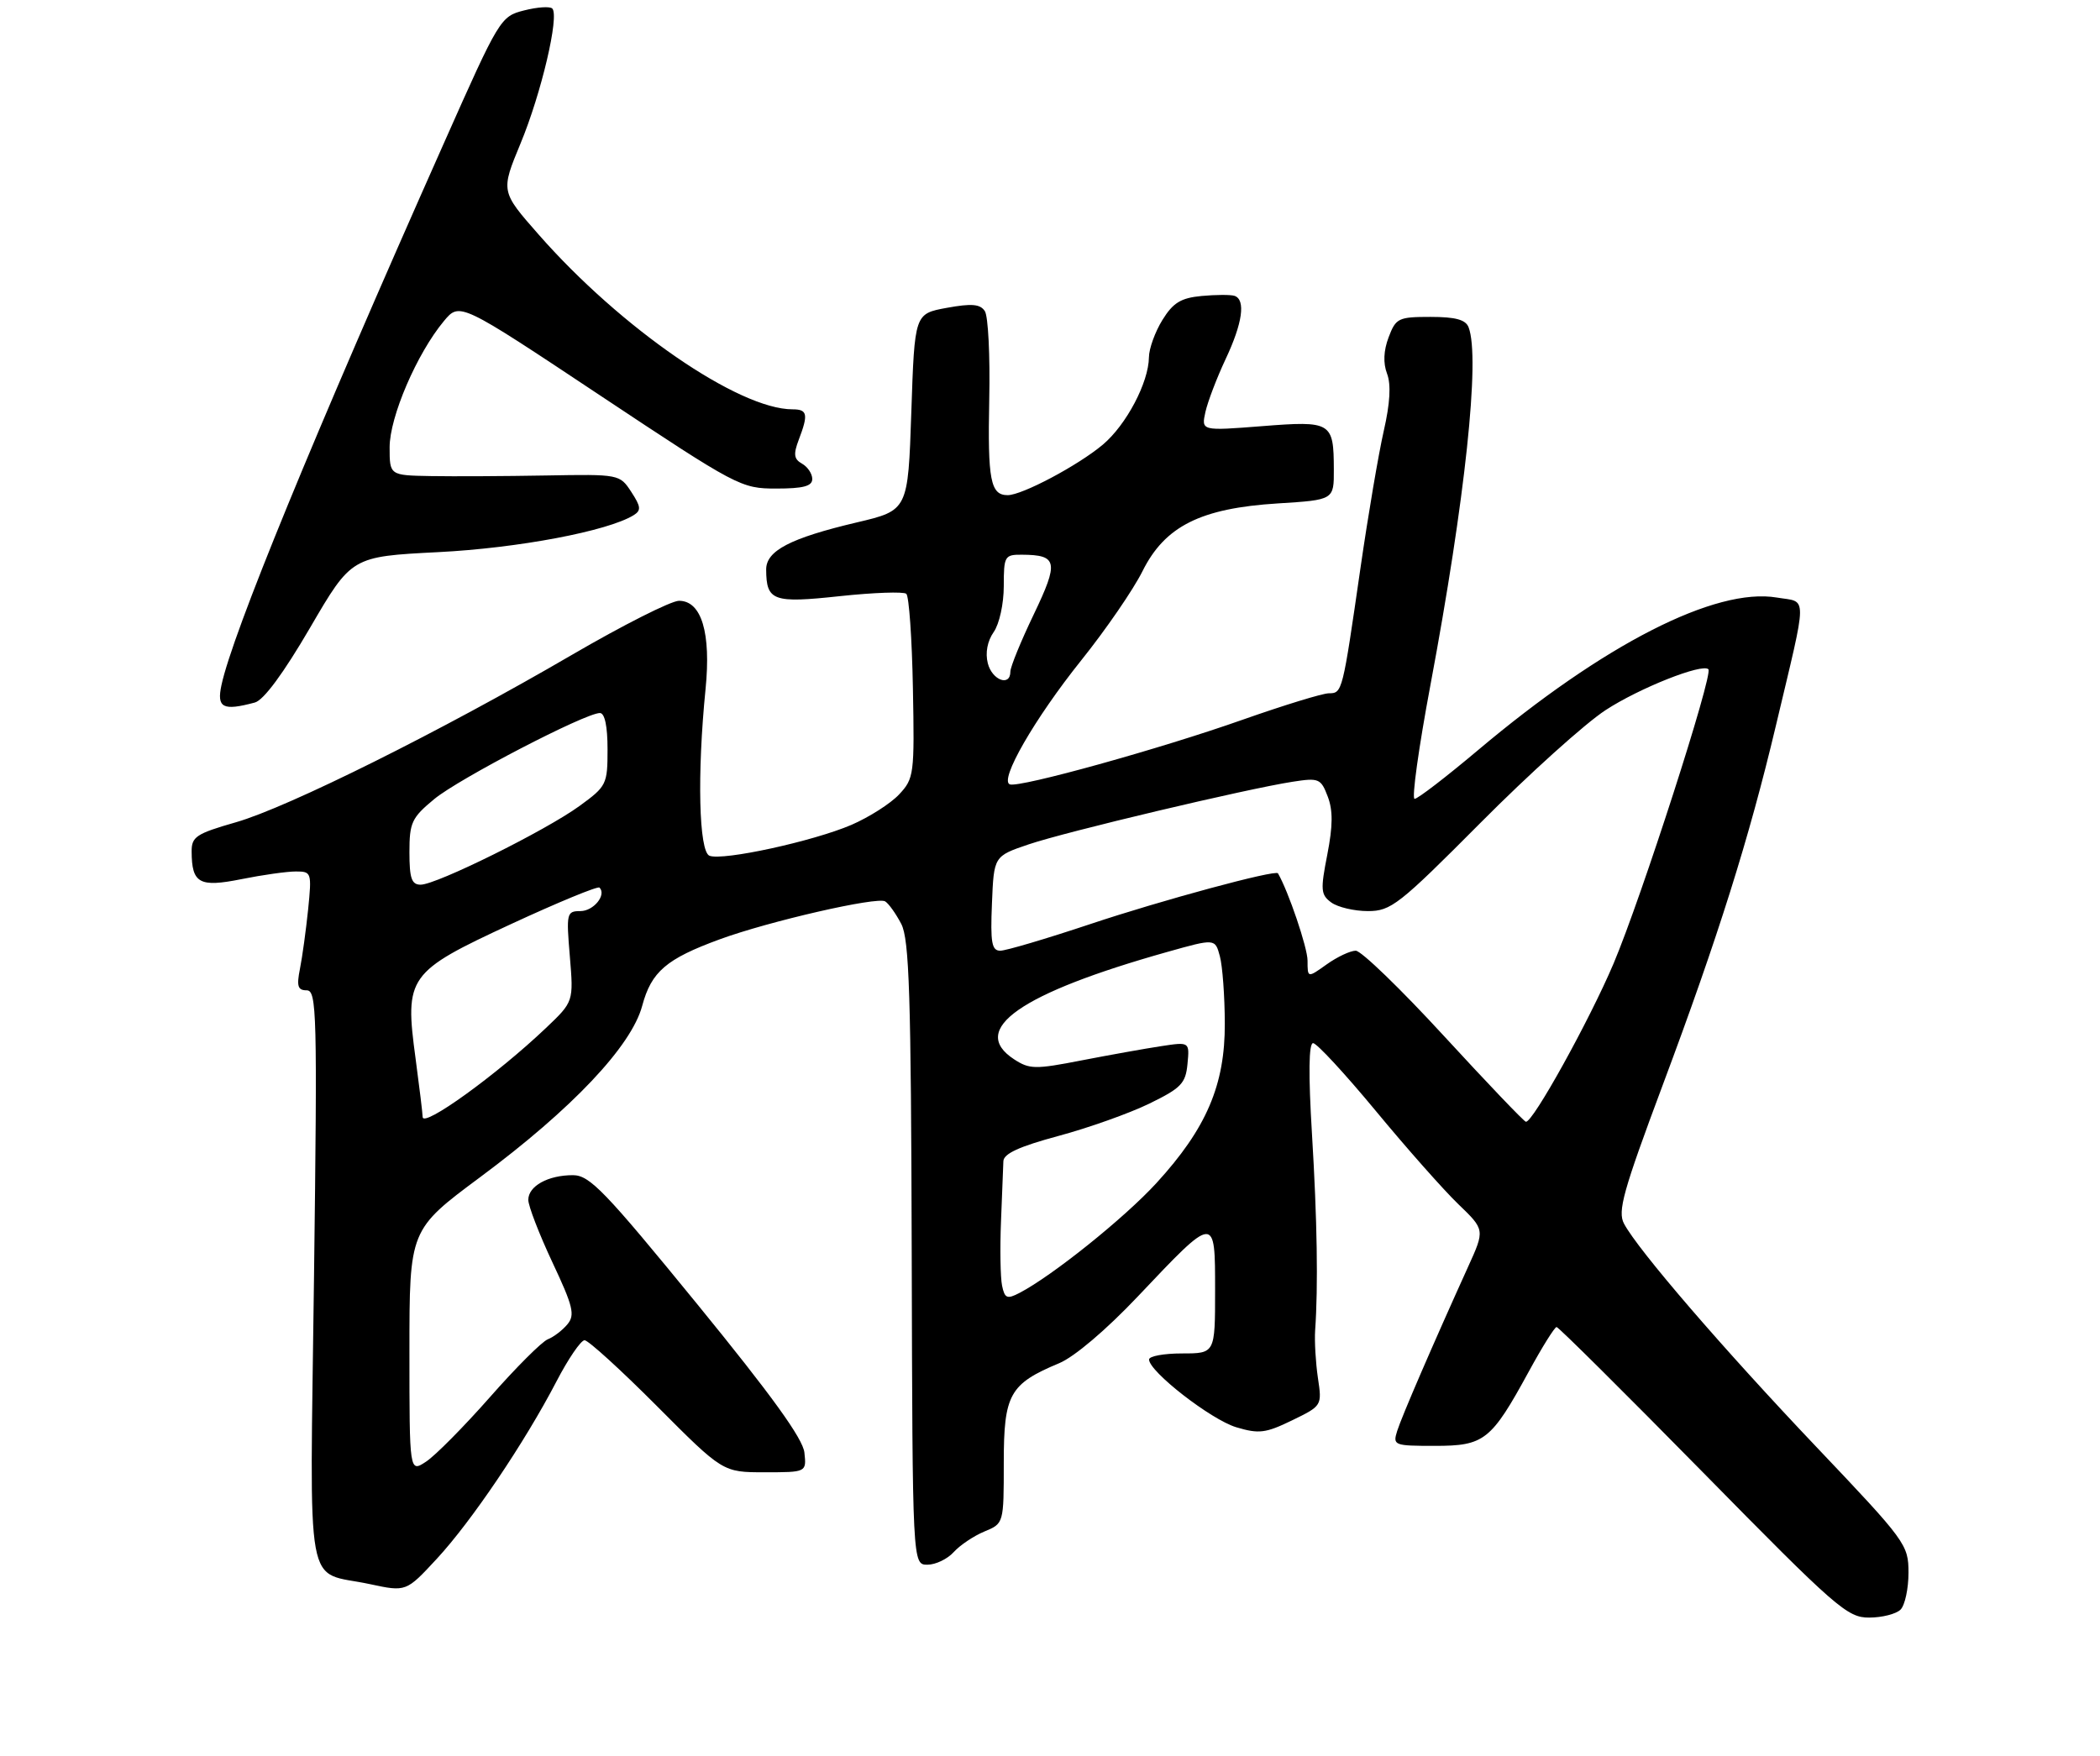 <?xml version="1.0" encoding="UTF-8" standalone="no"?>
<!DOCTYPE svg PUBLIC "-//W3C//DTD SVG 1.1//EN" "http://www.w3.org/Graphics/SVG/1.1/DTD/svg11.dtd" >
<svg xmlns="http://www.w3.org/2000/svg" xmlns:xlink="http://www.w3.org/1999/xlink" version="1.1" viewBox="0 0 318 266">
 <g >
 <path fill="currentColor"
d=" M 287.80 243.80 C 288.46 243.14 289.00 240.63 289.00 238.22 C 289.00 233.96 288.62 233.45 275.06 219.17 C 260.96 204.33 248.07 189.37 245.93 185.36 C 244.92 183.49 245.77 180.45 251.79 164.33 C 260.16 141.96 264.87 126.97 268.90 110.00 C 273.78 89.43 273.76 91.30 269.07 90.51 C 259.77 88.94 242.83 97.59 223.78 113.65 C 218.98 117.69 214.68 121.00 214.21 121.00 C 213.75 121.00 214.83 113.24 216.61 103.75 C 221.87 75.68 224.16 54.20 222.39 49.58 C 221.95 48.42 220.41 48.00 216.61 48.00 C 211.75 48.00 211.37 48.19 210.28 51.08 C 209.51 53.11 209.43 55.00 210.04 56.60 C 210.66 58.23 210.50 61.08 209.54 65.27 C 208.76 68.70 207.17 78.03 206.02 86.00 C 203.29 104.89 203.27 105.00 201.23 105.01 C 200.28 105.01 194.41 106.82 188.18 109.01 C 175.71 113.42 154.46 119.32 152.93 118.81 C 151.25 118.25 156.65 108.87 163.72 100.03 C 167.45 95.38 171.62 89.30 173.00 86.53 C 176.40 79.69 181.81 76.98 193.51 76.25 C 202.00 75.72 202.00 75.72 201.98 71.11 C 201.96 63.92 201.63 63.72 191.09 64.55 C 181.90 65.27 181.90 65.27 182.54 62.38 C 182.90 60.80 184.27 57.21 185.59 54.40 C 188.16 48.95 188.66 45.39 186.94 44.81 C 186.35 44.62 184.11 44.63 181.96 44.83 C 178.81 45.13 177.64 45.85 176.02 48.47 C 174.91 50.27 173.99 52.81 173.98 54.12 C 173.94 57.93 170.56 64.35 167.00 67.35 C 163.25 70.50 154.78 75.00 152.59 75.00 C 149.99 75.00 149.55 72.74 149.80 60.50 C 149.94 53.90 149.64 47.88 149.13 47.12 C 148.43 46.05 147.14 45.94 143.36 46.63 C 138.50 47.52 138.50 47.52 138.00 62.41 C 137.50 77.30 137.50 77.30 129.74 79.13 C 119.66 81.51 116.00 83.42 116.02 86.28 C 116.05 91.02 117.05 91.39 127.15 90.30 C 132.29 89.75 136.83 89.59 137.24 89.94 C 137.65 90.30 138.10 96.71 138.24 104.20 C 138.49 117.29 138.41 117.92 136.15 120.33 C 134.86 121.71 131.61 123.78 128.93 124.94 C 123.13 127.43 109.49 130.40 107.44 129.62 C 105.83 129.00 105.55 117.26 106.84 104.38 C 107.69 95.86 106.24 91.00 102.82 91.00 C 101.63 91.00 94.32 94.69 86.57 99.21 C 66.81 110.73 43.62 122.29 35.71 124.55 C 29.71 126.27 29.00 126.74 29.02 128.99 C 29.04 133.81 30.19 134.44 36.57 133.16 C 39.74 132.52 43.44 132.00 44.79 132.00 C 47.17 132.00 47.22 132.15 46.66 137.75 C 46.33 140.91 45.78 144.96 45.42 146.75 C 44.90 149.37 45.09 150.00 46.44 150.00 C 47.97 150.00 48.06 153.38 47.55 193.47 C 46.93 242.78 46.03 237.80 56.00 239.94 C 61.50 241.12 61.50 241.12 66.14 236.11 C 71.40 230.43 79.46 218.48 84.26 209.25 C 86.04 205.82 87.96 203.01 88.52 203.00 C 89.08 203.00 94.02 207.50 99.50 213.00 C 109.46 223.00 109.46 223.00 115.79 223.00 C 122.13 223.00 122.13 223.00 121.81 220.02 C 121.59 217.91 116.86 211.36 105.57 197.52 C 91.56 180.36 89.29 178.00 86.75 178.00 C 82.98 178.00 80.00 179.65 80.00 181.74 C 80.00 182.66 81.64 186.91 83.64 191.18 C 86.79 197.87 87.10 199.17 85.93 200.58 C 85.18 201.49 83.84 202.51 82.95 202.86 C 82.06 203.21 78.12 207.15 74.19 211.62 C 70.26 216.08 65.91 220.48 64.52 221.39 C 62.00 223.05 62.00 223.05 62.00 204.66 C 62.00 186.26 62.00 186.26 72.75 178.27 C 86.64 167.95 95.62 158.45 97.25 152.34 C 98.64 147.17 100.89 145.24 109.00 142.27 C 116.44 139.54 132.84 135.78 134.04 136.53 C 134.58 136.86 135.67 138.40 136.48 139.95 C 137.69 142.30 137.96 150.69 138.06 189.89 C 138.18 237.00 138.18 237.00 140.44 237.00 C 141.68 237.00 143.47 236.14 144.42 235.09 C 145.37 234.04 147.46 232.64 149.07 231.97 C 152.00 230.76 152.00 230.76 152.00 221.55 C 152.00 211.19 152.87 209.62 160.39 206.48 C 162.68 205.53 167.52 201.42 172.28 196.39 C 184.08 183.92 184.00 183.92 184.00 195.46 C 184.00 205.00 184.00 205.00 179.00 205.00 C 176.25 205.00 174.00 205.41 174.00 205.92 C 174.00 207.74 183.38 215.03 187.20 216.18 C 190.64 217.21 191.65 217.08 195.65 215.14 C 200.19 212.93 200.20 212.92 199.57 208.71 C 199.23 206.40 199.04 203.15 199.15 201.50 C 199.62 194.82 199.46 184.79 198.67 171.75 C 198.12 162.69 198.18 158.00 198.84 158.00 C 199.39 158.00 203.65 162.61 208.32 168.25 C 212.98 173.89 218.61 180.25 220.82 182.38 C 224.86 186.27 224.86 186.27 222.31 191.88 C 217.00 203.59 212.25 214.58 211.57 216.75 C 210.89 218.92 211.09 219.00 217.26 219.00 C 224.78 219.00 225.79 218.21 231.50 207.75 C 233.52 204.04 235.42 201.00 235.71 201.00 C 236.00 201.00 245.97 210.91 257.87 223.01 C 278.04 243.54 279.74 245.03 283.05 245.01 C 285.00 245.01 287.14 244.46 287.80 243.80 Z  M 38.59 106.41 C 39.93 106.05 42.93 101.98 46.96 95.07 C 53.24 84.30 53.24 84.30 66.36 83.63 C 78.45 83.02 92.03 80.45 95.94 78.04 C 97.12 77.31 97.06 76.75 95.59 74.50 C 93.85 71.84 93.77 71.82 82.67 72.02 C 76.53 72.13 68.69 72.17 65.25 72.11 C 59.00 72.00 59.00 72.00 59.00 67.75 C 59.00 63.15 63.13 53.54 67.22 48.63 C 69.61 45.76 69.61 45.76 90.85 59.88 C 111.67 73.71 112.21 74.00 117.55 74.00 C 121.64 74.00 123.00 73.64 123.00 72.55 C 123.00 71.75 122.30 70.71 121.45 70.23 C 120.22 69.54 120.12 68.82 120.95 66.62 C 122.43 62.75 122.28 62.00 120.02 62.00 C 111.86 62.00 94.02 49.72 81.56 35.52 C 75.82 28.99 75.82 28.99 78.82 21.74 C 81.97 14.16 84.73 2.40 83.63 1.29 C 83.27 0.94 81.36 1.07 79.36 1.58 C 75.80 2.48 75.60 2.81 67.30 21.50 C 47.47 66.08 35.22 95.94 33.54 103.75 C 32.79 107.22 33.74 107.71 38.59 106.41 Z  M 151.74 194.73 C 151.49 193.50 151.41 189.12 151.58 185.00 C 151.74 180.88 151.90 176.78 151.94 175.89 C 151.98 174.74 154.34 173.66 160.27 172.06 C 164.81 170.84 171.00 168.64 174.02 167.17 C 178.86 164.81 179.54 164.11 179.82 161.15 C 180.14 157.80 180.14 157.80 175.82 158.46 C 173.44 158.82 168.03 159.79 163.80 160.61 C 156.74 161.99 155.89 161.97 153.55 160.44 C 146.66 155.93 154.47 150.46 176.75 144.19 C 184.00 142.15 184.00 142.15 184.72 144.83 C 185.12 146.30 185.46 150.88 185.47 155.00 C 185.51 164.33 182.69 170.92 175.12 179.19 C 170.28 184.48 159.31 193.28 154.35 195.85 C 152.50 196.81 152.14 196.66 151.74 194.73 Z  M 64.00 169.18 C 64.00 168.71 63.52 164.73 62.93 160.33 C 61.25 147.91 61.74 147.22 77.40 139.96 C 84.50 136.67 90.52 134.19 90.78 134.44 C 91.88 135.55 89.88 138.00 87.89 138.00 C 85.81 138.00 85.74 138.31 86.29 144.86 C 86.86 151.72 86.86 151.72 82.68 155.70 C 75.21 162.80 64.00 170.89 64.00 169.18 Z  M 218.65 156.91 C 212.13 149.81 206.12 144.00 205.30 144.00 C 204.48 144.00 202.50 144.93 200.90 146.07 C 198.00 148.14 198.00 148.14 198.00 145.50 C 198.00 143.54 195.10 135.00 193.52 132.28 C 193.17 131.69 175.86 136.37 165.12 139.96 C 158.47 142.18 152.33 144.00 151.47 144.00 C 150.18 144.00 149.96 142.79 150.21 136.84 C 150.50 129.68 150.50 129.68 155.78 127.89 C 161.41 125.98 188.70 119.50 195.73 118.41 C 199.71 117.79 200.02 117.92 201.05 120.63 C 201.86 122.73 201.84 125.08 200.99 129.45 C 199.94 134.80 200.00 135.53 201.60 136.70 C 202.58 137.41 205.07 138.00 207.14 138.00 C 210.63 138.00 211.83 137.06 224.20 124.62 C 231.51 117.26 240.03 109.58 243.13 107.56 C 248.22 104.23 257.77 100.44 258.70 101.37 C 259.46 102.13 248.55 135.98 244.35 145.92 C 240.68 154.58 232.09 170.08 231.06 169.91 C 230.75 169.85 225.17 164.00 218.65 156.91 Z  M 62.00 129.07 C 62.00 124.60 62.34 123.86 65.75 121.04 C 69.47 117.95 88.63 108.00 90.84 108.00 C 91.58 108.00 92.00 110.00 92.00 113.49 C 92.00 118.81 91.86 119.09 87.75 122.08 C 82.64 125.80 66.10 134.00 63.70 134.00 C 62.33 134.00 62.00 133.05 62.00 129.07 Z  M 149.58 100.46 C 149.18 98.88 149.52 97.10 150.47 95.74 C 151.33 94.52 152.00 91.45 152.00 88.78 C 152.00 84.23 152.13 84.00 154.75 84.02 C 160.15 84.05 160.36 85.09 156.54 93.06 C 154.59 97.12 153.00 101.02 153.00 101.72 C 153.00 104.06 150.23 103.04 149.58 100.46 Z "/>
</g>
</svg>